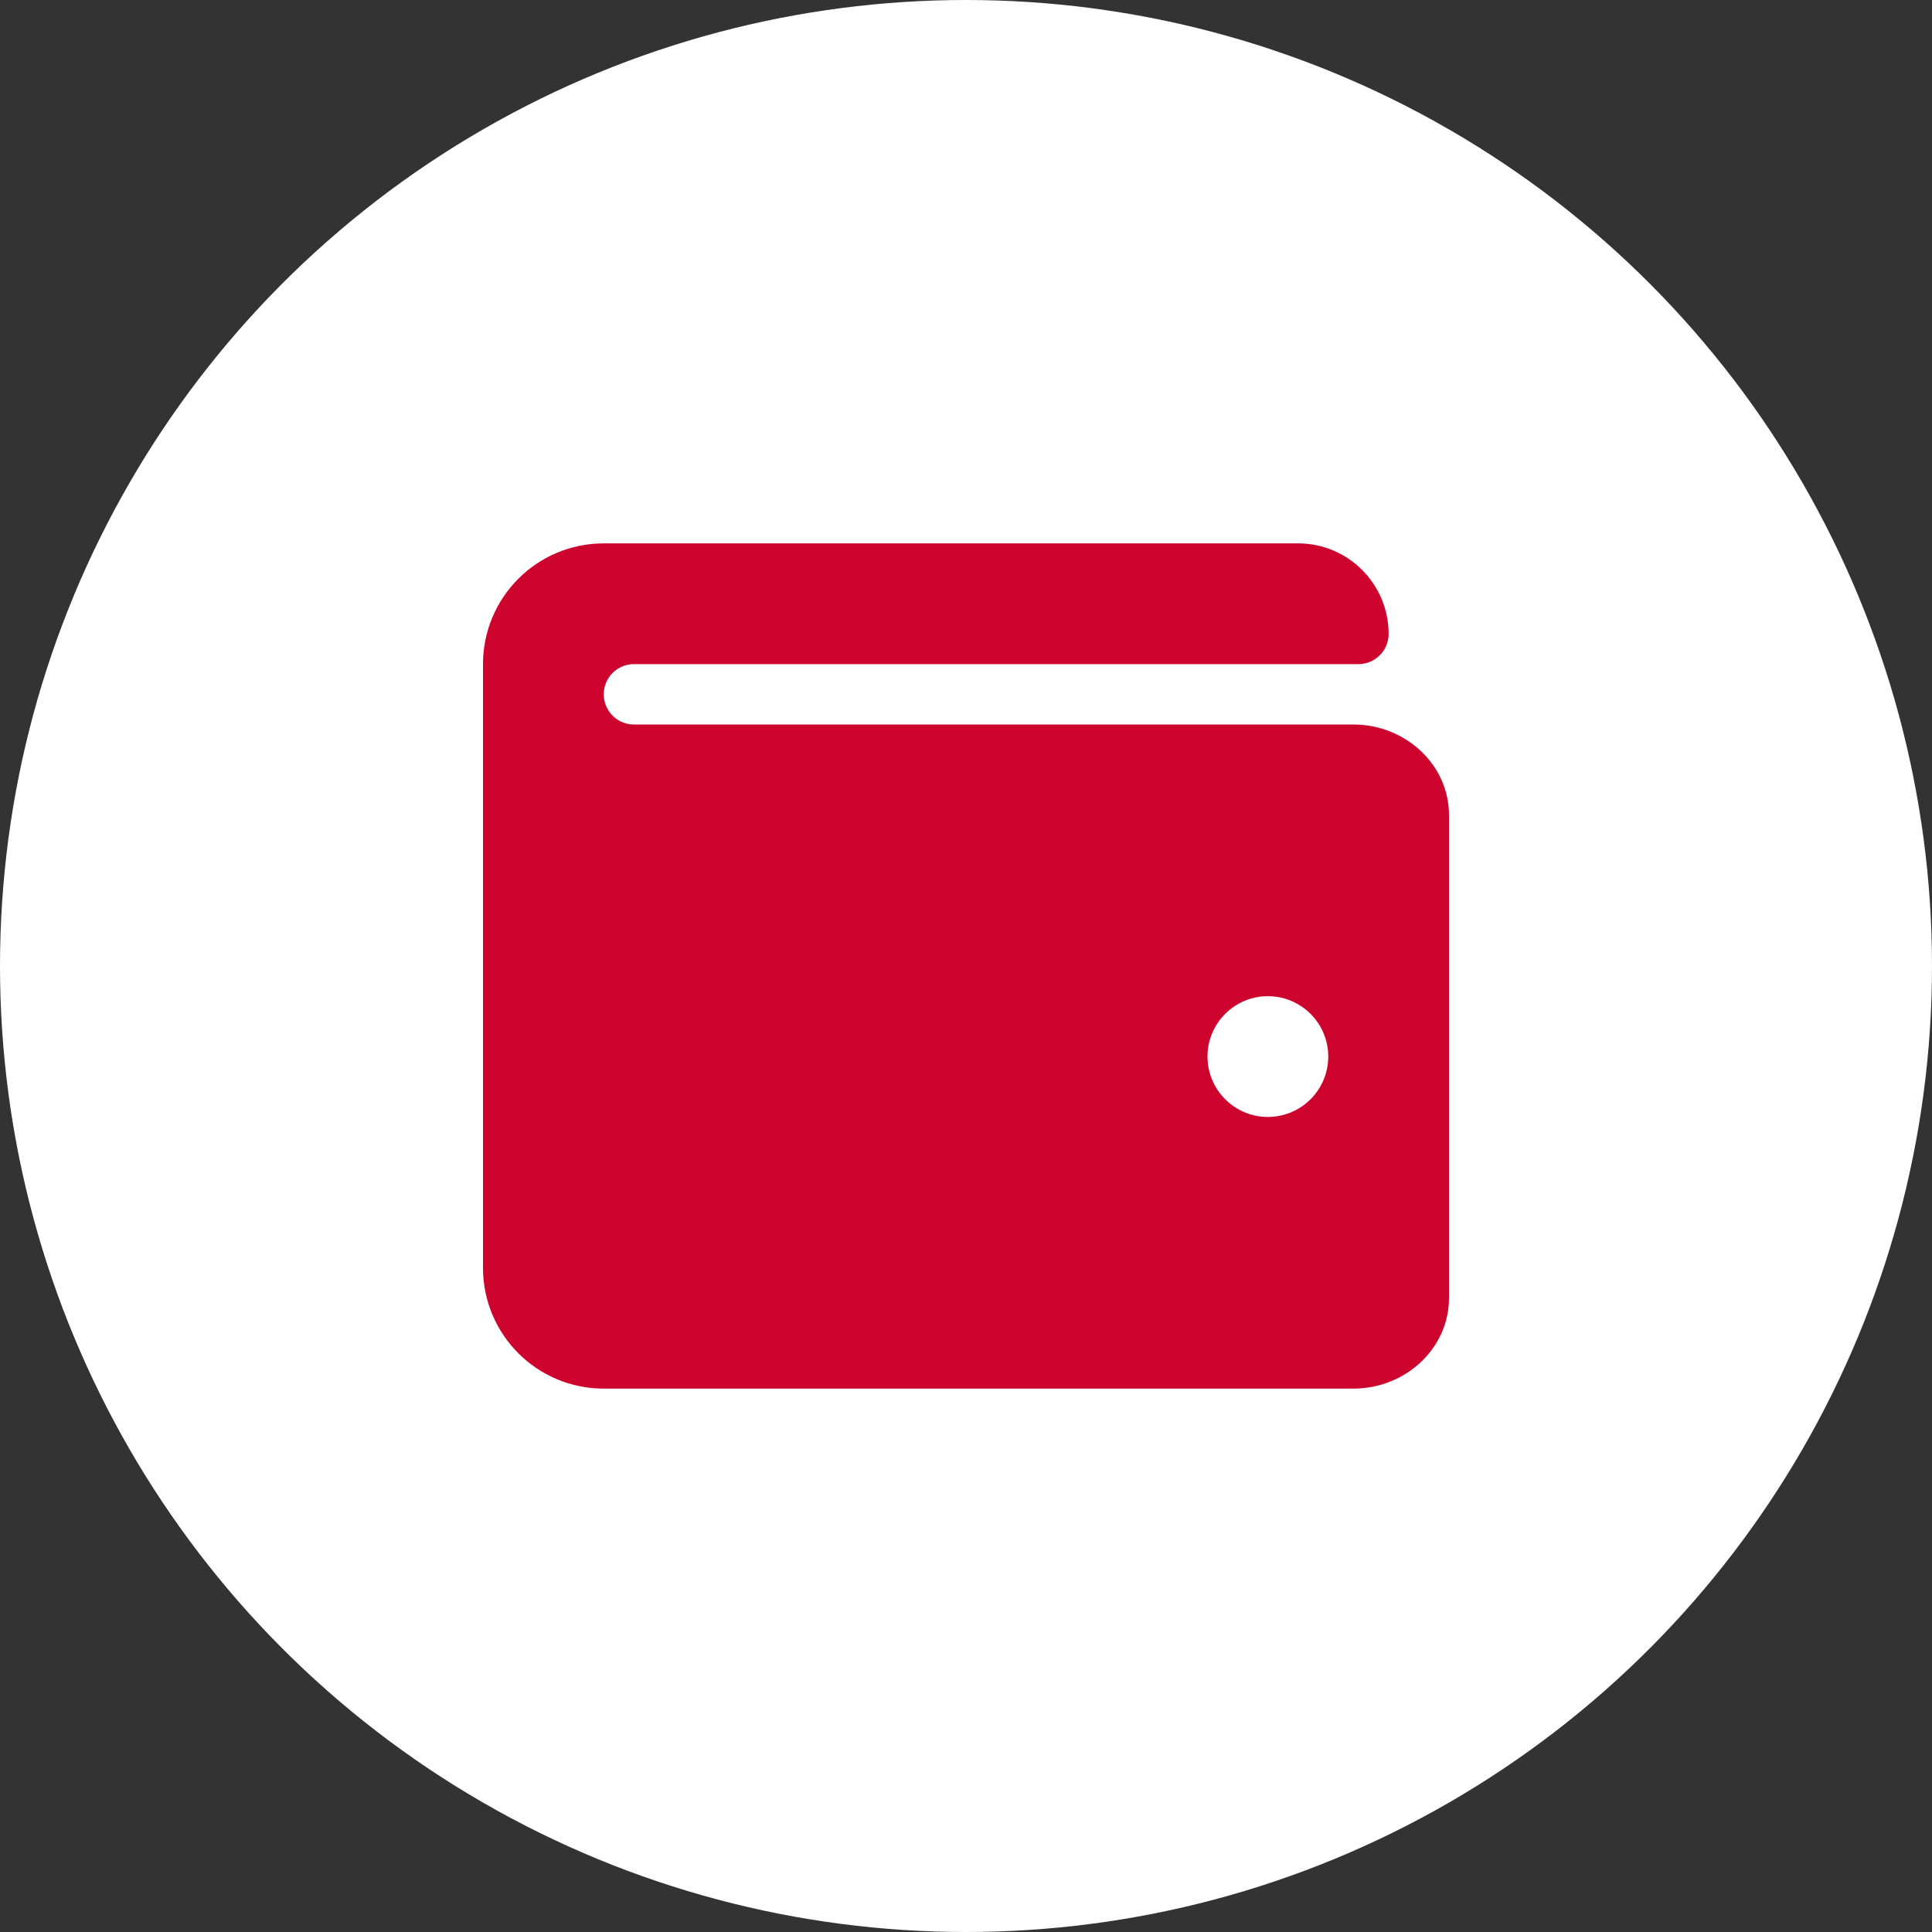 <svg width="32" height="32" viewBox="0 0 32 32" fill="none" xmlns="http://www.w3.org/2000/svg">
<rect x="0" y="0" width="32" height="32" fill="#333333" stroke="none"/>
<g clip-path="url(#clip0_8739_44868)">
<circle cx="16" cy="16" r="16" fill="white"/>
<path d="M22.413 12H10.5C10.224 12 10 11.776 10 11.5C10 11.224 10.224 11 10.5 11H22.5C22.776 11 23 10.776 23 10.5C23 9.672 22.328 9 21.5 9H10C8.895 9 8 9.895 8 11V21C8 22.105 8.895 23 10 23H22.413C23.288 23 24 22.327 24 21.5V13.5C24 12.673 23.288 12 22.413 12ZM21 18.5C20.448 18.5 20 18.052 20 17.5C20 16.948 20.448 16.5 21 16.5C21.552 16.5 22 16.948 22 17.5C22 18.052 21.552 18.5 21 18.5Z" fill="#CD042D"/>
</g>
<defs>
<clipPath id="clip0_8739_44868">
<rect width="32" height="32" fill="white"/>
</clipPath>
</defs>
</svg>
